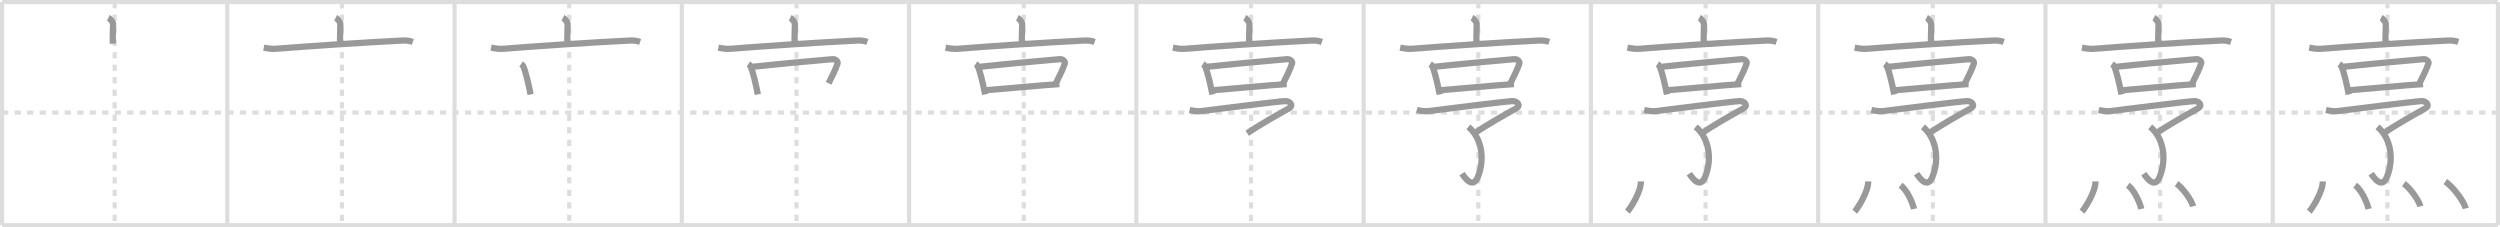 <svg width="1199px" height="109px" viewBox="0 0 1199 109" xmlns="http://www.w3.org/2000/svg" xmlns:xlink="http://www.w3.org/1999/xlink" xml:space="preserve" version="1.1" baseProfile="full">
<line x1="1" y1="1" x2="1198" y2="1" style="stroke:#ddd;stroke-width:2"></line>
<line x1="1" y1="1" x2="1" y2="108" style="stroke:#ddd;stroke-width:2"></line>
<line x1="1" y1="108" x2="1198" y2="108" style="stroke:#ddd;stroke-width:2"></line>
<line x1="1198" y1="1" x2="1198" y2="108" style="stroke:#ddd;stroke-width:2"></line>
<line x1="109" y1="1" x2="109" y2="108" style="stroke:#ddd;stroke-width:2"></line>
<line x1="218" y1="1" x2="218" y2="108" style="stroke:#ddd;stroke-width:2"></line>
<line x1="327" y1="1" x2="327" y2="108" style="stroke:#ddd;stroke-width:2"></line>
<line x1="436" y1="1" x2="436" y2="108" style="stroke:#ddd;stroke-width:2"></line>
<line x1="545" y1="1" x2="545" y2="108" style="stroke:#ddd;stroke-width:2"></line>
<line x1="654" y1="1" x2="654" y2="108" style="stroke:#ddd;stroke-width:2"></line>
<line x1="763" y1="1" x2="763" y2="108" style="stroke:#ddd;stroke-width:2"></line>
<line x1="872" y1="1" x2="872" y2="108" style="stroke:#ddd;stroke-width:2"></line>
<line x1="981" y1="1" x2="981" y2="108" style="stroke:#ddd;stroke-width:2"></line>
<line x1="1090" y1="1" x2="1090" y2="108" style="stroke:#ddd;stroke-width:2"></line>
<line x1="1" y1="54" x2="1198" y2="54" style="stroke:#ddd;stroke-width:2;stroke-dasharray:3 3"></line>
<line x1="55" y1="1" x2="55" y2="108" style="stroke:#ddd;stroke-width:2;stroke-dasharray:3 3"></line>
<line x1="164" y1="1" x2="164" y2="108" style="stroke:#ddd;stroke-width:2;stroke-dasharray:3 3"></line>
<line x1="273" y1="1" x2="273" y2="108" style="stroke:#ddd;stroke-width:2;stroke-dasharray:3 3"></line>
<line x1="382" y1="1" x2="382" y2="108" style="stroke:#ddd;stroke-width:2;stroke-dasharray:3 3"></line>
<line x1="491" y1="1" x2="491" y2="108" style="stroke:#ddd;stroke-width:2;stroke-dasharray:3 3"></line>
<line x1="600" y1="1" x2="600" y2="108" style="stroke:#ddd;stroke-width:2;stroke-dasharray:3 3"></line>
<line x1="709" y1="1" x2="709" y2="108" style="stroke:#ddd;stroke-width:2;stroke-dasharray:3 3"></line>
<line x1="818" y1="1" x2="818" y2="108" style="stroke:#ddd;stroke-width:2;stroke-dasharray:3 3"></line>
<line x1="927" y1="1" x2="927" y2="108" style="stroke:#ddd;stroke-width:2;stroke-dasharray:3 3"></line>
<line x1="1036" y1="1" x2="1036" y2="108" style="stroke:#ddd;stroke-width:2;stroke-dasharray:3 3"></line>
<line x1="1145" y1="1" x2="1145" y2="108" style="stroke:#ddd;stroke-width:2;stroke-dasharray:3 3"></line>
<path d="M51.98,8.5c0.85,0.43,2.25,2.11,2.25,2.97c0,3.18-0.27,6.8-0.11,9.49" style="fill:none;stroke:#999;stroke-width:3"></path>

<path d="M160.98,8.5c0.85,0.43,2.25,2.11,2.25,2.97c0,3.18-0.27,6.8-0.11,9.49" style="fill:none;stroke:#999;stroke-width:3"></path>
<path d="M126.5,22.86c2,0.37,3.76,0.71,6.06,0.52c13.94-1.13,44.19-3.17,60.14-3.92c2.35-0.11,3.55,0.04,5.3,0.66" style="fill:none;stroke:#999;stroke-width:3"></path>

<path d="M269.98,8.5c0.85,0.43,2.25,2.11,2.25,2.97c0,3.18-0.27,6.8-0.11,9.49" style="fill:none;stroke:#999;stroke-width:3"></path>
<path d="M235.5,22.86c2,0.37,3.76,0.71,6.06,0.52c13.94-1.13,44.19-3.17,60.14-3.92c2.35-0.11,3.55,0.04,5.3,0.66" style="fill:none;stroke:#999;stroke-width:3"></path>
<path d="M249.89,30.73c0.37,0.24,0.74,0.44,0.91,0.75c1.28,2.41,2.8,9.48,3.68,13.8" style="fill:none;stroke:#999;stroke-width:3"></path>

<path d="M378.98,8.5c0.85,0.43,2.25,2.11,2.25,2.97c0,3.18-0.27,6.8-0.11,9.49" style="fill:none;stroke:#999;stroke-width:3"></path>
<path d="M344.5,22.86c2,0.37,3.76,0.71,6.06,0.52c13.94-1.13,44.19-3.17,60.14-3.92c2.35-0.11,3.55,0.04,5.3,0.66" style="fill:none;stroke:#999;stroke-width:3"></path>
<path d="M358.89,30.73c0.37,0.24,0.74,0.44,0.91,0.75c1.28,2.41,2.8,9.48,3.68,13.8" style="fill:none;stroke:#999;stroke-width:3"></path>
<path d="M360.68,32.06c9.01-1.01,33.9-3.34,38.55-3.68c1.7-0.12,2.72,1.25,2.48,1.99c-1.01,3.03-2.16,5.22-4.31,9.59" style="fill:none;stroke:#999;stroke-width:3"></path>

<path d="M487.98,8.5c0.85,0.43,2.25,2.11,2.25,2.97c0,3.18-0.27,6.8-0.11,9.49" style="fill:none;stroke:#999;stroke-width:3"></path>
<path d="M453.5,22.86c2,0.37,3.76,0.71,6.06,0.52c13.94-1.13,44.19-3.17,60.14-3.92c2.35-0.11,3.55,0.04,5.3,0.66" style="fill:none;stroke:#999;stroke-width:3"></path>
<path d="M467.89,30.73c0.37,0.24,0.74,0.44,0.91,0.75c1.28,2.41,2.8,9.48,3.68,13.8" style="fill:none;stroke:#999;stroke-width:3"></path>
<path d="M469.68,32.06c9.01-1.01,33.9-3.34,38.55-3.68c1.7-0.12,2.72,1.25,2.48,1.99c-1.01,3.03-2.16,5.22-4.31,9.59" style="fill:none;stroke:#999;stroke-width:3"></path>
<path d="M472.84,43.26c5.46-0.38,28.33-2.54,35.25-2.93" style="fill:none;stroke:#999;stroke-width:3"></path>

<path d="M596.98,8.5c0.85,0.43,2.25,2.11,2.25,2.97c0,3.18-0.27,6.8-0.11,9.49" style="fill:none;stroke:#999;stroke-width:3"></path>
<path d="M562.5,22.86c2,0.37,3.76,0.71,6.06,0.52c13.94-1.13,44.19-3.17,60.14-3.92c2.35-0.11,3.55,0.04,5.3,0.66" style="fill:none;stroke:#999;stroke-width:3"></path>
<path d="M576.89,30.73c0.37,0.24,0.74,0.44,0.91,0.75c1.28,2.41,2.8,9.48,3.68,13.8" style="fill:none;stroke:#999;stroke-width:3"></path>
<path d="M578.68,32.06c9.01-1.01,33.9-3.34,38.55-3.68c1.7-0.12,2.72,1.25,2.48,1.99c-1.01,3.03-2.16,5.22-4.31,9.59" style="fill:none;stroke:#999;stroke-width:3"></path>
<path d="M581.84,43.26c5.46-0.38,28.33-2.54,35.25-2.93" style="fill:none;stroke:#999;stroke-width:3"></path>
<path d="M570.53,52.75c1.3,0.31,3.76,0.79,5.72,0.52c2.39-0.33,37.93-4.79,40.21-4.79c2.28,0,4.19,2.15,1.59,3.57c-4.56,2.5-14.46,8.09-19.9,11.88" style="fill:none;stroke:#999;stroke-width:3"></path>

<path d="M705.98,8.5c0.85,0.43,2.25,2.11,2.25,2.97c0,3.18-0.27,6.8-0.11,9.49" style="fill:none;stroke:#999;stroke-width:3"></path>
<path d="M671.5,22.86c2,0.37,3.76,0.71,6.06,0.52c13.94-1.13,44.19-3.17,60.14-3.92c2.35-0.11,3.55,0.04,5.3,0.66" style="fill:none;stroke:#999;stroke-width:3"></path>
<path d="M685.89,30.73c0.37,0.24,0.74,0.44,0.91,0.75c1.28,2.41,2.8,9.48,3.68,13.8" style="fill:none;stroke:#999;stroke-width:3"></path>
<path d="M687.68,32.06c9.01-1.01,33.9-3.34,38.55-3.68c1.7-0.12,2.72,1.25,2.48,1.99c-1.01,3.03-2.16,5.22-4.31,9.59" style="fill:none;stroke:#999;stroke-width:3"></path>
<path d="M690.84,43.26c5.46-0.38,28.33-2.54,35.25-2.93" style="fill:none;stroke:#999;stroke-width:3"></path>
<path d="M679.53,52.75c1.3,0.31,3.76,0.79,5.72,0.52c2.39-0.33,37.93-4.79,40.21-4.79c2.28,0,4.19,2.15,1.59,3.57c-4.56,2.5-14.46,8.09-19.9,11.88" style="fill:none;stroke:#999;stroke-width:3"></path>
<path d="M704.23,60.85c6.02,4.9,8.26,14.82,4.56,23.97C706.5,90.5,703.0,86,701.18,83.29" style="fill:none;stroke:#999;stroke-width:3"></path>

<path d="M814.98,8.5c0.85,0.43,2.25,2.11,2.25,2.97c0,3.18-0.27,6.8-0.11,9.49" style="fill:none;stroke:#999;stroke-width:3"></path>
<path d="M780.5,22.86c2,0.37,3.76,0.71,6.06,0.52c13.94-1.13,44.19-3.17,60.14-3.92c2.35-0.11,3.55,0.04,5.3,0.66" style="fill:none;stroke:#999;stroke-width:3"></path>
<path d="M794.89,30.73c0.37,0.24,0.74,0.44,0.91,0.75c1.28,2.41,2.8,9.48,3.68,13.8" style="fill:none;stroke:#999;stroke-width:3"></path>
<path d="M796.68,32.06c9.01-1.01,33.9-3.34,38.55-3.68c1.7-0.12,2.72,1.25,2.48,1.99c-1.01,3.03-2.16,5.22-4.31,9.59" style="fill:none;stroke:#999;stroke-width:3"></path>
<path d="M799.84,43.26c5.46-0.38,28.33-2.54,35.25-2.93" style="fill:none;stroke:#999;stroke-width:3"></path>
<path d="M788.53,52.75c1.3,0.31,3.76,0.79,5.72,0.52c2.39-0.33,37.93-4.79,40.21-4.79c2.28,0,4.19,2.15,1.59,3.57c-4.56,2.5-14.46,8.09-19.9,11.88" style="fill:none;stroke:#999;stroke-width:3"></path>
<path d="M813.23,60.85c6.02,4.9,8.26,14.82,4.56,23.97C815.5,90.5,812.0,86,810.18,83.29" style="fill:none;stroke:#999;stroke-width:3"></path>
<path d="M787.0,87c0,5.25-5.16,13-6.5,14.5" style="fill:none;stroke:#999;stroke-width:3"></path>

<path d="M923.98,8.5c0.85,0.43,2.25,2.11,2.25,2.97c0,3.18-0.27,6.8-0.11,9.49" style="fill:none;stroke:#999;stroke-width:3"></path>
<path d="M889.5,22.86c2,0.37,3.76,0.71,6.06,0.52c13.94-1.13,44.19-3.17,60.14-3.92c2.35-0.11,3.55,0.04,5.3,0.66" style="fill:none;stroke:#999;stroke-width:3"></path>
<path d="M903.89,30.73c0.37,0.24,0.74,0.44,0.91,0.75c1.28,2.41,2.8,9.48,3.68,13.8" style="fill:none;stroke:#999;stroke-width:3"></path>
<path d="M905.68,32.06c9.01-1.01,33.9-3.34,38.55-3.68c1.7-0.12,2.72,1.25,2.48,1.99c-1.01,3.03-2.16,5.22-4.31,9.59" style="fill:none;stroke:#999;stroke-width:3"></path>
<path d="M908.84,43.26c5.46-0.38,28.33-2.54,35.25-2.93" style="fill:none;stroke:#999;stroke-width:3"></path>
<path d="M897.53,52.75c1.3,0.31,3.76,0.79,5.72,0.52c2.39-0.33,37.93-4.79,40.21-4.79c2.28,0,4.19,2.15,1.59,3.57c-4.56,2.5-14.46,8.09-19.9,11.88" style="fill:none;stroke:#999;stroke-width:3"></path>
<path d="M922.23,60.85c6.02,4.9,8.26,14.82,4.56,23.97C924.5,90.5,921.0,86,919.18,83.29" style="fill:none;stroke:#999;stroke-width:3"></path>
<path d="M896.0,87c0,5.25-5.16,13-6.5,14.5" style="fill:none;stroke:#999;stroke-width:3"></path>
<path d="M911.52,88.83c2.93,2.15,5.7,8.05,6.44,11.38" style="fill:none;stroke:#999;stroke-width:3"></path>

<path d="M1032.98,8.5c0.85,0.43,2.25,2.11,2.25,2.97c0,3.18-0.27,6.8-0.11,9.49" style="fill:none;stroke:#999;stroke-width:3"></path>
<path d="M998.5,22.86c2,0.37,3.76,0.71,6.06,0.52c13.94-1.13,44.19-3.17,60.14-3.92c2.35-0.11,3.55,0.04,5.3,0.66" style="fill:none;stroke:#999;stroke-width:3"></path>
<path d="M1012.89,30.73c0.37,0.24,0.74,0.44,0.91,0.75c1.28,2.41,2.8,9.48,3.68,13.8" style="fill:none;stroke:#999;stroke-width:3"></path>
<path d="M1014.68,32.06c9.01-1.01,33.9-3.34,38.55-3.68c1.7-0.12,2.72,1.25,2.48,1.99c-1.01,3.03-2.16,5.22-4.31,9.59" style="fill:none;stroke:#999;stroke-width:3"></path>
<path d="M1017.84,43.26c5.46-0.38,28.33-2.54,35.25-2.93" style="fill:none;stroke:#999;stroke-width:3"></path>
<path d="M1006.53,52.75c1.3,0.31,3.76,0.79,5.72,0.52c2.39-0.33,37.93-4.79,40.21-4.79c2.28,0,4.19,2.15,1.59,3.57c-4.56,2.5-14.46,8.09-19.9,11.88" style="fill:none;stroke:#999;stroke-width:3"></path>
<path d="M1031.23,60.85c6.02,4.9,8.26,14.82,4.56,23.97C1033.5,90.5,1030.0,86,1028.18,83.29" style="fill:none;stroke:#999;stroke-width:3"></path>
<path d="M1005.0,87c0,5.25-5.16,13-6.5,14.5" style="fill:none;stroke:#999;stroke-width:3"></path>
<path d="M1020.52,88.83c2.93,2.15,5.7,8.05,6.44,11.38" style="fill:none;stroke:#999;stroke-width:3"></path>
<path d="M1043.87,88.08c2.8,1.92,7.23,7.9,7.93,10.88" style="fill:none;stroke:#999;stroke-width:3"></path>

<path d="M1141.98,8.5c0.85,0.43,2.25,2.11,2.25,2.97c0,3.18-0.27,6.8-0.11,9.49" style="fill:none;stroke:#999;stroke-width:3"></path>
<path d="M1107.5,22.86c2,0.37,3.76,0.71,6.06,0.52c13.94-1.13,44.19-3.17,60.14-3.92c2.35-0.11,3.55,0.04,5.3,0.66" style="fill:none;stroke:#999;stroke-width:3"></path>
<path d="M1121.89,30.73c0.37,0.24,0.74,0.44,0.91,0.75c1.28,2.41,2.8,9.48,3.68,13.8" style="fill:none;stroke:#999;stroke-width:3"></path>
<path d="M1123.68,32.06c9.01-1.01,33.9-3.34,38.55-3.68c1.7-0.12,2.72,1.25,2.48,1.99c-1.01,3.03-2.16,5.22-4.31,9.59" style="fill:none;stroke:#999;stroke-width:3"></path>
<path d="M1126.84,43.26c5.46-0.38,28.33-2.54,35.25-2.93" style="fill:none;stroke:#999;stroke-width:3"></path>
<path d="M1115.53,52.75c1.3,0.31,3.76,0.79,5.72,0.52c2.39-0.33,37.93-4.79,40.21-4.79c2.28,0,4.19,2.15,1.59,3.57c-4.56,2.5-14.46,8.09-19.9,11.88" style="fill:none;stroke:#999;stroke-width:3"></path>
<path d="M1140.23,60.85c6.02,4.9,8.26,14.82,4.56,23.97C1142.5,90.5,1139.0,86,1137.18,83.29" style="fill:none;stroke:#999;stroke-width:3"></path>
<path d="M1114.0,87c0,5.25-5.16,13-6.5,14.5" style="fill:none;stroke:#999;stroke-width:3"></path>
<path d="M1129.52,88.83c2.93,2.15,5.7,8.05,6.44,11.38" style="fill:none;stroke:#999;stroke-width:3"></path>
<path d="M1152.87,88.08c2.8,1.92,7.23,7.9,7.93,10.88" style="fill:none;stroke:#999;stroke-width:3"></path>
<path d="M1172.77,87.08c3.46,2.27,8.93,9.35,9.79,12.88" style="fill:none;stroke:#999;stroke-width:3"></path>

</svg>